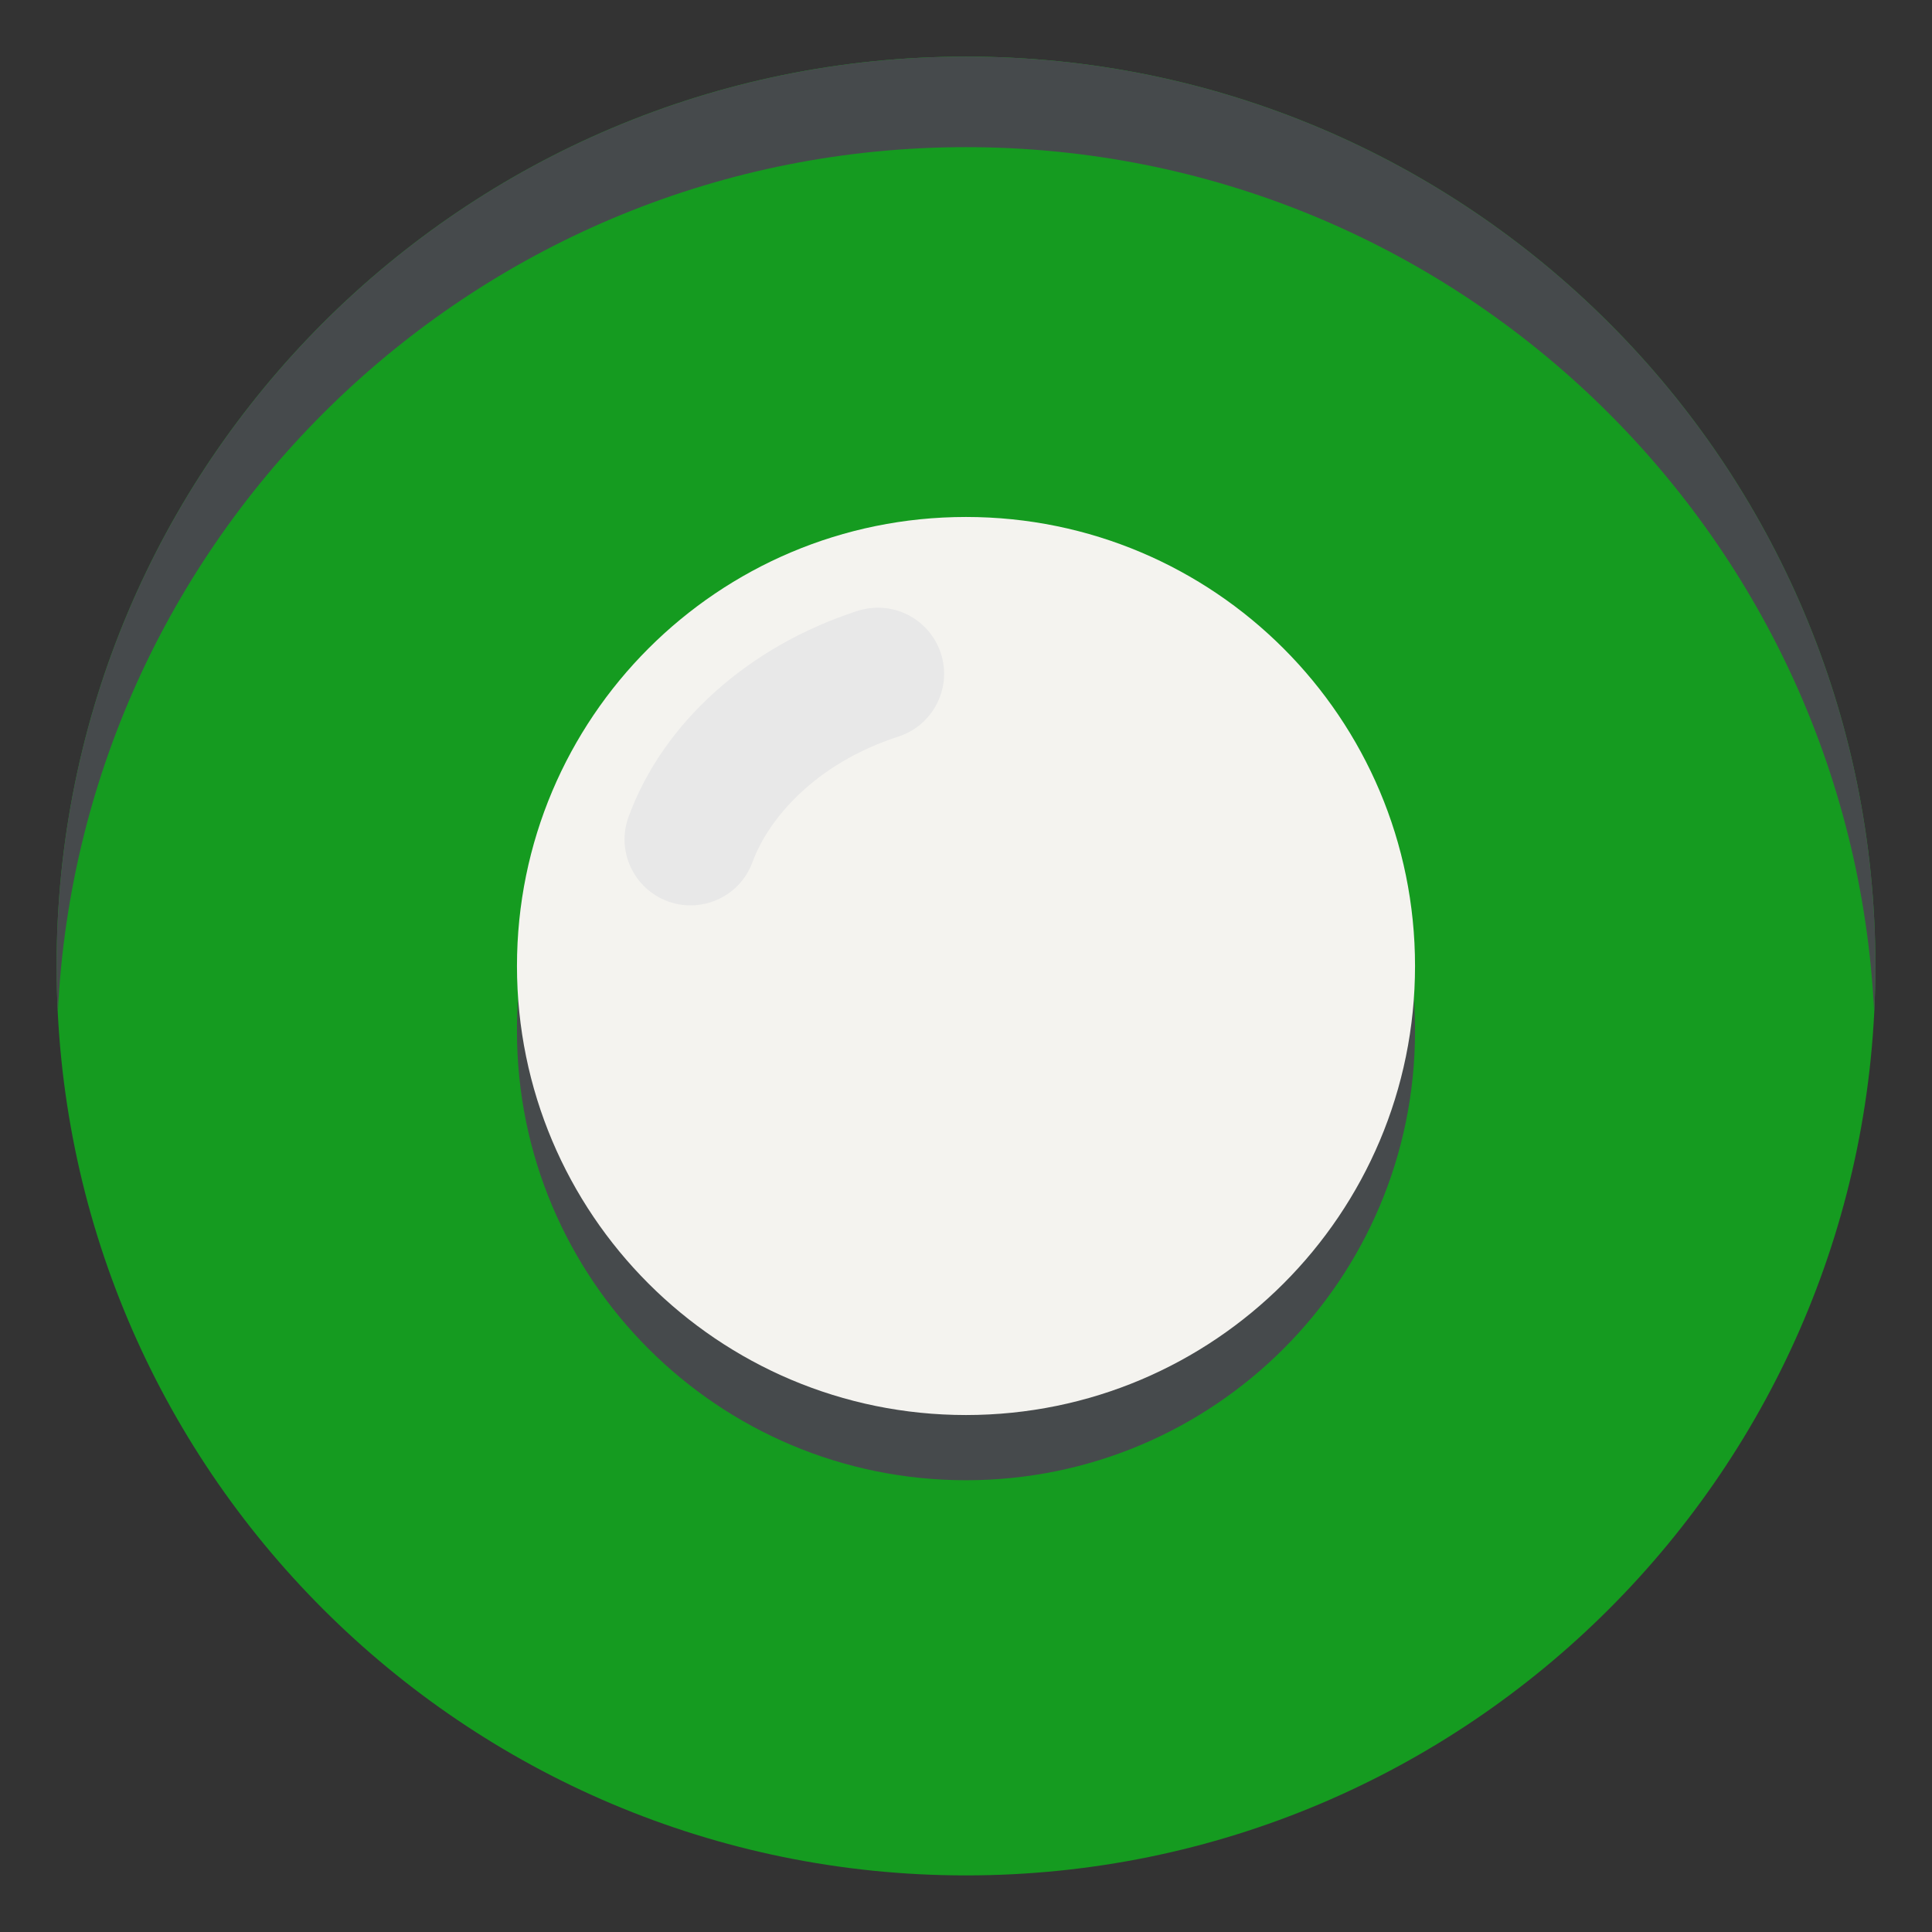 <svg width="24" height="24" viewBox="0 0 24 24" fill="none" xmlns="http://www.w3.org/2000/svg" xmlns:xlink="http://www.w3.org/1999/xlink">
	<rect x="0" y="0" width="24" height="24" fill="#333333" stroke="none"/>
	<desc>
			Created with Pixso.
	</desc>
	<defs>
		<clipPath id="clip39_1882">
			<rect id="fxemoji:radiobutton" width="24" height="24" fill="white" fill-opacity="0"/>
		</clipPath>
	</defs>
	<rect id="fxemoji:radiobutton" width="24" height="24" fill="#FFFFFF" fill-opacity="0"/>
	<g clip-path="url(#clip39_1882)">
		<path id="Vector" d="M23.297 12C23.297 18.239 18.238 23.297 12 23.297C5.762 23.297 0.703 18.239 0.703 12C0.703 5.761 5.762 0.703 12 0.703C18.238 0.703 23.297 5.761 23.297 12Z" fill="#159b20" fill-opacity="1" fill-rule="evenodd"/>
		<path id="Vector" d="M12 1.828C18.051 1.828 22.988 6.585 23.281 12.562C23.293 12.376 23.297 12.188 23.297 12C23.297 5.761 18.238 0.703 12 0.703C5.762 0.703 0.703 5.761 0.703 12C0.703 12.188 0.707 12.376 0.719 12.562C1.012 6.585 5.949 1.828 12 1.828Z" fill="#464A4C" fill-opacity="1" fill-rule="nonzero"/>
		<path id="Vector" d="M12 17.544C9.062 17.544 6.652 15.271 6.438 12.388C6.426 12.528 6.422 12.669 6.422 12.81C6.422 15.891 8.918 18.388 12 18.388C15.082 18.388 17.578 15.891 17.578 12.81C17.578 12.668 17.574 12.527 17.562 12.388C17.348 15.271 14.938 17.544 12 17.544Z" fill="#464A4C" fill-opacity="1" fill-rule="nonzero"/>
		<path id="Vector" d="M17.578 12C17.578 15.081 15.082 17.578 12 17.578C8.918 17.578 6.422 15.081 6.422 12C6.422 8.919 8.918 6.422 12 6.422C15.082 6.422 17.578 8.919 17.578 12Z" fill="#F4F3EF" fill-opacity="1" fill-rule="evenodd"/>
		<path id="Vector" d="M8.578 11.247C8.484 11.247 8.391 11.231 8.297 11.197C7.871 11.041 7.652 10.569 7.809 10.145C8.234 8.982 9.297 8.027 10.652 7.589C11.086 7.449 11.547 7.686 11.688 8.117C11.828 8.548 11.59 9.011 11.16 9.15C10.125 9.485 9.543 10.175 9.348 10.709C9.227 11.041 8.914 11.247 8.578 11.247Z" fill="#E8E8E8" fill-opacity="1" fill-rule="nonzero"/>
	</g>
</svg>
